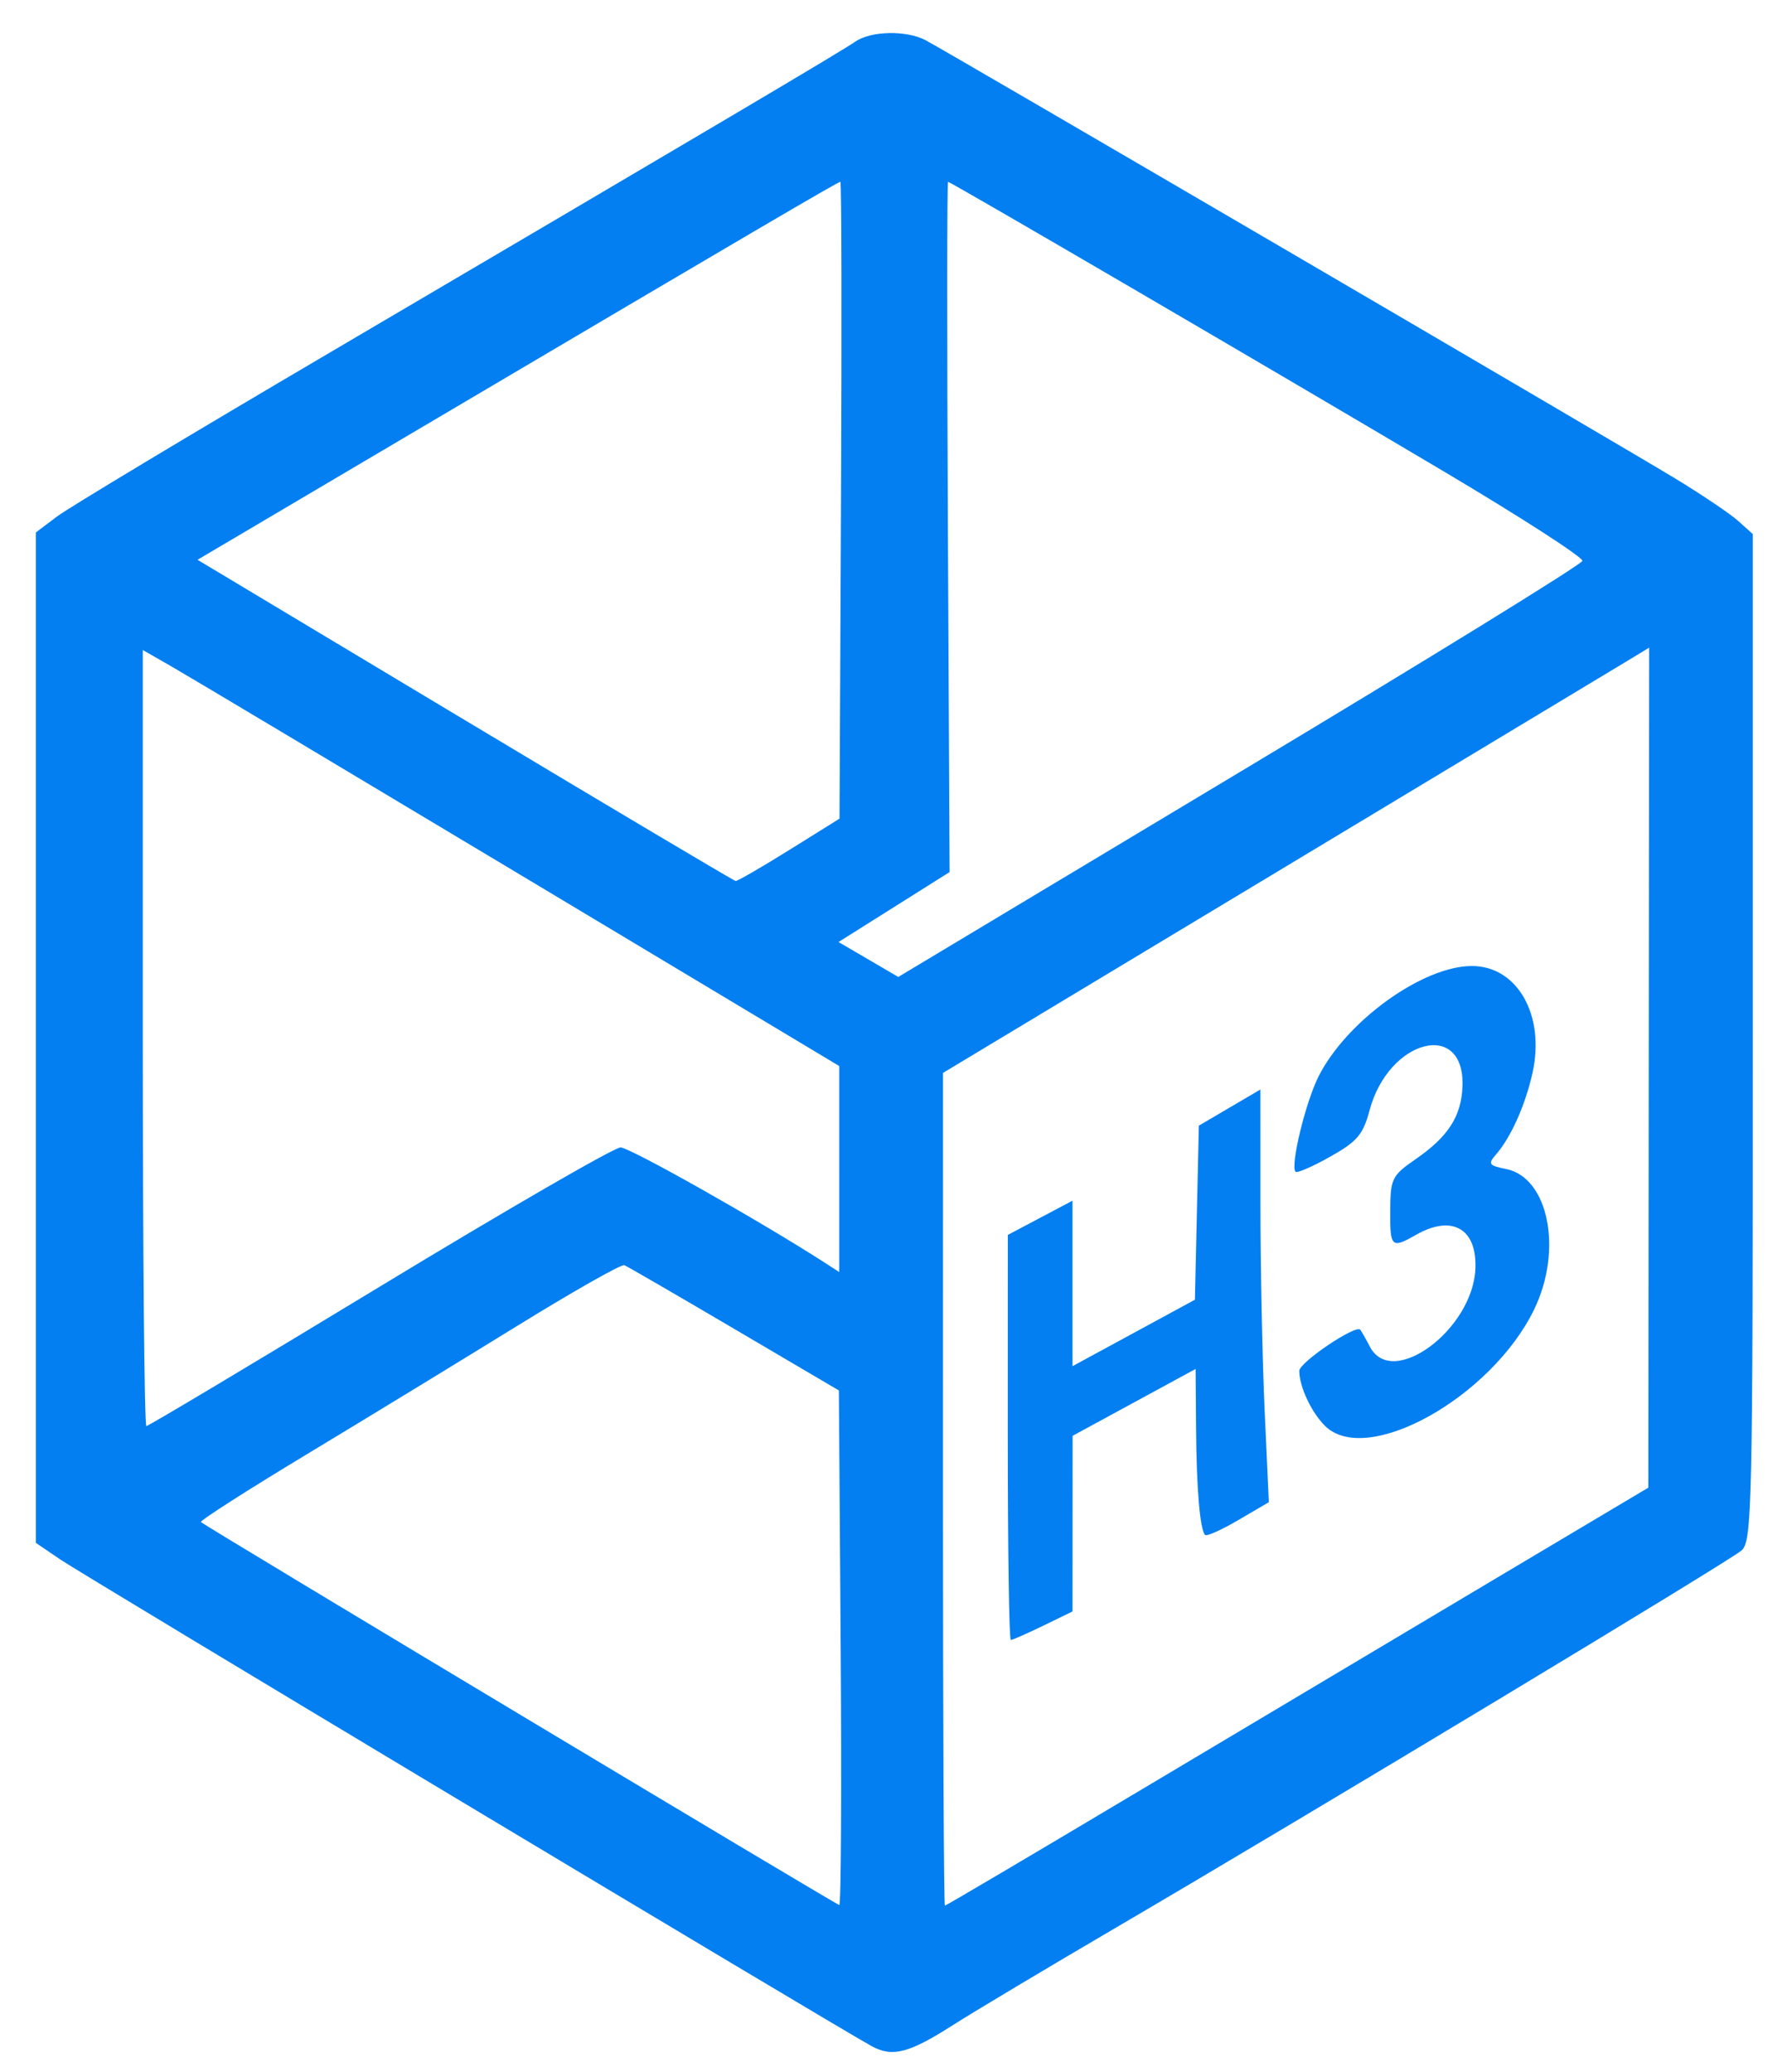 <?xml version="1.0" encoding="UTF-8" standalone="no"?>
<!-- Created with Inkscape (http://www.inkscape.org/) -->

<svg
   width="431.396"
   height="500"
   viewBox="0 0 114.14 132.292"
   version="1.1"
   id="svg1"
   xml:space="preserve"
   xmlns="http://www.w3.org/2000/svg"
   xmlns:svg="http://www.w3.org/2000/svg"
   xmlns:rdf="http://www.w3.org/1999/02/22-rdf-syntax-ns#"
   xmlns:cc="http://creativecommons.org/ns#"
   xmlns:dc="http://purl.org/dc/elements/1.1/"><defs
     id="defs1" /><path
     style="fill:#037ff2;fill-opacity:1;stroke-width:1.557"
     d="m 204.444,131.16 c -2.124,-1.153 -50.105,-29.925 -51.585,-30.933 l -1.544,-1.052 V 67.067 34.959 l 1.339,-1.01 c 0.736,-0.556 8.567,-5.259 17.401,-10.453 24.372,-14.327 32.457,-19.11 33.349,-19.729 0.989,-0.686 3.243,-0.733 4.466,-0.093 1.33,0.695 44.04,25.659 47.646,27.848 1.699,1.032 3.506,2.25 4.016,2.707 l 0.927,0.831 v 31.989 c 0,29.955 -0.046,32.029 -0.721,32.611 -0.812,0.701 -27.349,16.695 -39.709,23.934 -4.454,2.609 -9.131,5.403 -10.392,6.21 -2.817,1.802 -3.863,2.075 -5.191,1.355 z m -1.969,-25.3 -0.116,-16.372 -6.652,-3.913 c -3.658,-2.152 -6.802,-3.974 -6.987,-4.049 -0.184,-0.075 -3.255,1.666 -6.824,3.868 -3.569,2.203 -9.584,5.872 -13.367,8.154 -3.783,2.282 -6.808,4.219 -6.723,4.304 0.238,0.238 40.343,24.293 40.577,24.338 0.113,0.022 0.154,-7.327 0.09,-16.332 z m 18.879,9.139 c 6.669,-3.978 16.702,-9.955 22.294,-13.282 l 10.168,-6.05 0.025,-26.691 0.025,-26.691 -1.569,0.95 c -0.863,0.523 -10.963,6.603 -22.444,13.512 l -20.874,12.562 -0.003,26.462 c -0.002,14.554 0.054,26.462 0.124,26.462 0.07,0 5.583,-3.255 12.253,-7.232 z m -8.257,-22.524 0.003,-12.871 2.056,-1.088 2.056,-1.088 v 5.259 5.259 l 3.891,-2.112 3.891,-2.112 0.125,-5.532 0.125,-5.532 1.956,-1.149 1.956,-1.149 0.002,7.298 c 8.3e-4,4.014 0.121,9.915 0.268,13.114 l 0.266,5.815 -1.934,1.133 c -1.063,0.623 -2.016,1.051 -2.116,0.95 -0.327,-0.327 -0.548,-2.926 -0.576,-6.779 l -0.028,-3.773 -3.91,2.125 -3.91,2.125 -0.003,5.581 -0.003,5.581 -1.864,0.906 c -1.025,0.498 -1.952,0.906 -2.059,0.906 -0.107,0 -0.193,-5.792 -0.191,-12.871 z m 20.161,-0.737 c -0.871,-0.871 -1.631,-2.499 -1.631,-3.494 0,-0.534 3.585,-2.953 3.875,-2.615 0.072,0.084 0.348,0.57 0.614,1.08 1.415,2.72 6.562,-1.102 6.708,-4.98 0.096,-2.538 -1.496,-3.432 -3.784,-2.124 -1.551,0.886 -1.649,0.794 -1.632,-1.544 0.014,-2.043 0.105,-2.224 1.625,-3.275 2.065,-1.428 2.897,-2.722 2.968,-4.618 0.16,-4.263 -4.694,-3.012 -5.907,1.522 -0.412,1.542 -0.784,1.979 -2.505,2.946 -1.111,0.625 -2.101,1.055 -2.199,0.956 -0.353,-0.353 0.641,-4.449 1.477,-6.088 1.794,-3.517 6.609,-6.978 9.721,-6.988 2.9,-0.008 4.685,3.135 3.862,6.805 -0.461,2.055 -1.378,4.098 -2.326,5.183 -0.518,0.592 -0.446,0.694 0.649,0.913 2.702,0.54 3.621,5.154 1.78,8.935 -2.727,5.601 -10.669,10.013 -13.295,7.386 z m -60.096,-8.838 c 8.028,-4.87 14.922,-8.855 15.32,-8.855 0.585,0 8.884,4.683 12.976,7.322 l 0.927,0.598 V 75.417 68.87 L 182.134,56.733 C 170.996,50.057 161.035,44.109 159.997,43.514 l -1.887,-1.082 V 67.093 c 0,13.564 0.103,24.661 0.228,24.661 0.125,-5.6e-5 6.796,-3.985 14.824,-8.855 z m 76.463,-46.132 c 0.045,-0.224 -3.94,-2.794 -8.855,-5.711 -10.524,-6.245 -31.301,-18.379 -31.471,-18.379 -0.065,-2.8e-5 -0.069,9.87 -0.008,21.933 l 0.11,21.933 -3.531,2.224 -3.531,2.224 1.9,1.109 1.9,1.109 21.702,-13.018 c 11.936,-7.16 21.739,-13.201 21.784,-13.425 z m -50.424,18.377 3.2,-1.995 0.095,-20.236 c 0.052,-11.13 0.034,-20.236 -0.04,-20.236 -0.151,0 -5.555,3.168 -26.543,15.563 l -14.323,8.459 17,10.193 c 9.35,5.606 17.092,10.205 17.206,10.22 0.113,0.017 1.646,-0.87 3.406,-1.968 z m 137.955,37.373 c -7.786,-1.116 -12.656,-5.684 -13.877,-13.016 l -0.291,-1.75 h 4.47 4.47 l 0.72,2.027 c 1.248,3.514 4.47,5.291 8.79,4.849 3.163,-0.324 5.415,-1.638 6.355,-3.708 1.348,-2.969 0.897,-5.541 -1.321,-7.538 -1.403,-1.263 -3.386,-1.807 -6.587,-1.807 h -2.822 v -3.445 -3.445 l 2.883,-0.206 c 4.929,-0.353 7.76,-3.142 7.303,-7.196 -0.356,-3.159 -2.949,-5.064 -6.89,-5.064 -3.885,0 -6.021,1.554 -7.219,5.251 l -0.701,2.162 h -4.519 -4.519 l 0.284,-1.75 c 1.393,-8.585 10.339,-14.535 19.675,-13.086 8.162,1.266 14.021,7.361 13.347,13.885 -0.304,2.942 -2.12,6.134 -4.513,7.93 l -1.889,1.418 1.514,0.695 c 1.962,0.901 4.379,3.445 5.254,5.53 0.889,2.12 0.878,6.523 -0.022,9.235 -1.525,4.591 -6.705,8.316 -12.635,9.086 -3.466,0.45 -3.757,0.448 -7.257,-0.054 z m 54.817,-0.094 c -2.548,-0.836 -4.418,-2.122 -5.613,-3.86 -1.52,-2.21 -1.935,-3.547 -1.925,-6.206 0.025,-6.423 4.245,-9.529 14.612,-10.751 7.257,-0.856 6.796,-0.697 6.796,-2.337 0,-3.18 -2.188,-5.109 -5.794,-5.109 -2.35,0 -4.311,1.028 -5.089,2.668 -0.357,0.753 -0.65,1.579 -0.65,1.836 0,0.325 -1.225,0.432 -4.016,0.35 l -4.016,-0.118 0.139,-1.647 c 0.33,-3.921 3.042,-7.365 7.019,-8.913 1.806,-0.703 3.22,-0.907 6.434,-0.926 6.26,-0.039 9.893,1.356 12.408,4.76 1.845,2.499 2.129,4.634 2.356,17.744 l 0.212,12.253 h -4.09 -4.09 l -0.049,-1.75 c -0.028,-0.963 -0.007,-2.021 0.038,-2.352 0.048,-0.331 -0.718,0.208 -1.702,1.196 -0.984,0.988 -2.591,2.155 -3.573,2.592 -2.31,1.029 -7.125,1.321 -9.408,0.572 z m 10.542,-7.394 c 0.918,-0.608 2.053,-1.863 2.531,-2.801 1.022,-2.004 1.64,-6.44 0.827,-5.938 -0.28,0.173 -2.737,0.65 -5.459,1.06 -3.833,0.577 -5.163,0.945 -5.896,1.635 -1.893,1.778 -1.507,5.221 0.744,6.636 1.833,1.152 5.009,0.893 7.252,-0.591 z m 60.072,7.377 c -8.756,-2.526 -13.455,-11.76 -11.258,-22.123 1.842,-8.691 8.365,-13.582 17.365,-13.02 7.6,0.474 12.237,4.768 13.967,12.937 0.328,1.548 0.6,3.881 0.604,5.183 l 0.007,2.368 H 471.534 459.796 v 1.043 c 0,1.278 1.02,3.797 1.972,4.869 0.96,1.081 3.73,2.306 5.236,2.314 2.457,0.014 4.503,-0.87 6.274,-2.709 l 1.743,-1.81 h 3.92 c 4.541,0 4.681,0.173 2.927,3.634 -1.277,2.521 -4.216,5.217 -7.149,6.56 -2.823,1.292 -8.948,1.673 -12.132,0.755 z m 11.624,-21.836 c 0,-2.25 -2.64,-5.379 -5.096,-6.04 -4.025,-1.084 -7.592,1.059 -9.318,5.599 l -0.393,1.032 h 7.403 c 6.157,0 7.403,-0.099 7.403,-0.591 z M 281.05,68.469 V 44.774 l 4.428,0.117 c 3.17,0.084 4.442,0.263 4.479,0.632 0.028,0.283 0.075,4.596 0.103,9.583 l 0.051,9.068 9.576,-0.111 9.576,-0.111 0.111,-9.576 0.111,-9.576 h 4.317 4.317 v 23.682 23.682 h -4.523 -4.523 l 0.265,-10.296 0.265,-10.296 h -9.745 -9.745 v 10.296 10.296 h -4.53 -4.53 z m 81.96,6.383 V 57.54 l 4.222,0.117 4.222,0.117 v 2.78 c 0,1.529 0.022,2.78 0.048,2.78 0.028,-2.8e-5 0.538,-0.74 1.136,-1.644 0.598,-0.904 1.781,-2.1 2.629,-2.657 1.798,-1.182 5.04,-1.996 6.496,-1.631 1,0.251 1.017,0.328 1.017,4.535 v 4.28 h -2.612 c -3.475,0 -5.854,1.222 -7.272,3.736 -1.01,1.789 -1.032,2.021 -1.159,12.018 l -0.129,10.193 h -4.298 -4.298 z m 64.623,16.192 c -1.986,-5.169 -11.905,-32.694 -11.905,-33.037 0,-0.284 1.591,-0.439 4.504,-0.439 h 4.504 l 4.279,12.92 4.279,12.92 4.293,-12.817 4.293,-12.817 4.476,-0.117 4.476,-0.117 -0.263,1.049 c -0.254,1.01 -7.318,20.768 -10.459,29.251 l -1.525,4.119 -5.256,0.115 -5.256,0.115 z M 487.39,68.483 V 44.801 h 4.324 4.325 v 23.682 23.682 h -4.325 -4.324 z"
     id="path6" /><path
     style="fill:#037ff2;fill-opacity:1;stroke-width:1.564"
     d="M 55.676,130.661 C 53.541,129.503 5.331,100.593 3.843,99.58 L 2.292,98.523 V 66.261 34 l 1.345,-1.015 C 4.376,32.426 12.244,27.7 21.121,22.482 45.61,8.086 53.733,3.281 54.63,2.659 55.623,1.97 57.888,1.923 59.117,2.566 c 1.336,0.699 44.251,25.782 47.873,27.982 1.707,1.036 3.523,2.26 4.035,2.72 l 0.931,0.835 v 32.142 c 0,30.098 -0.046,32.182 -0.724,32.767 -0.816,0.704 -27.479,16.775 -39.899,24.049 -4.476,2.621 -9.175,5.429 -10.442,6.24 -2.83,1.81 -3.882,2.085 -5.215,1.361 z M 53.697,105.24 53.581,88.79 46.897,84.859 C 43.221,82.696 40.062,80.865 39.877,80.79 c -0.185,-0.075 -3.271,1.674 -6.857,3.887 -3.586,2.213 -9.63,5.9 -13.431,8.193 -3.801,2.293 -6.841,4.239 -6.755,4.325 0.239,0.239 40.536,24.409 40.772,24.455 0.114,0.022 0.155,-7.362 0.091,-16.41 z m 18.969,9.182 c 6.701,-3.997 16.782,-10.003 22.401,-13.346 l 10.216,-6.079 0.026,-26.819 0.026,-26.819 -1.577,0.955 c -0.867,0.525 -11.015,6.634 -22.551,13.576 l -20.974,12.622 -0.003,26.588 c -0.002,14.624 0.054,26.589 0.124,26.589 0.07,0 5.61,-3.27 12.311,-7.267 z m -8.297,-22.632 0.003,-12.932 2.066,-1.093 2.066,-1.093 v 5.284 5.284 l 3.909,-2.122 3.909,-2.122 0.126,-5.558 0.126,-5.558 1.966,-1.154 1.966,-1.154 0.002,7.333 c 8.34e-4,4.033 0.122,9.963 0.269,13.177 l 0.267,5.843 -1.943,1.139 c -1.069,0.626 -2.025,1.056 -2.127,0.955 -0.328,-0.328 -0.55,-2.94 -0.579,-6.811 l -0.028,-3.791 -3.928,2.135 -3.928,2.135 -0.003,5.608 -0.003,5.608 -1.873,0.91 c -1.03,0.501 -1.961,0.91 -2.069,0.91 -0.108,0 -0.194,-5.819 -0.192,-12.932 z m 20.258,-0.741 c -0.876,-0.876 -1.639,-2.511 -1.639,-3.511 0,-0.536 3.602,-2.967 3.894,-2.627 0.073,0.085 0.35,0.573 0.617,1.085 1.422,2.733 6.593,-1.107 6.74,-5.004 0.096,-2.55 -1.503,-3.448 -3.802,-2.135 -1.558,0.891 -1.657,0.798 -1.64,-1.552 0.015,-2.053 0.105,-2.234 1.633,-3.291 2.075,-1.435 2.91,-2.735 2.982,-4.64 0.161,-4.283 -4.717,-3.026 -5.935,1.53 -0.414,1.55 -0.787,1.988 -2.517,2.96 -1.116,0.628 -2.111,1.06 -2.21,0.961 -0.355,-0.355 0.644,-4.47 1.484,-6.118 1.803,-3.534 6.641,-7.011 9.768,-7.021 2.914,-0.008 4.707,3.15 3.881,6.838 -0.463,2.065 -1.384,4.118 -2.338,5.208 -0.52,0.595 -0.448,0.697 0.652,0.917 2.715,0.543 3.638,5.179 1.789,8.977 -2.74,5.628 -10.719,10.061 -13.359,7.421 z M 24.244,82.169 c 8.066,-4.894 14.993,-8.897 15.393,-8.897 0.588,0 8.926,4.706 13.038,7.357 l 0.931,0.601 V 74.651 68.074 L 33.259,55.878 C 22.068,49.171 12.058,43.193 11.016,42.595 L 9.12,41.508 v 24.779 c 0,13.628 0.103,24.779 0.229,24.779 0.126,-5.5e-5 6.829,-4.004 14.895,-8.897 z M 101.072,35.816 c 0.045,-0.226 -3.958,-2.808 -8.897,-5.738 -10.575,-6.275 -31.451,-18.467 -31.622,-18.467 -0.065,-2.8e-5 -0.069,9.917 -0.009,22.038 l 0.11,22.038 -3.548,2.234 -3.548,2.234 1.909,1.115 1.909,1.115 21.806,-13.08 C 91.177,42.112 101.027,36.041 101.072,35.816 Z m -50.665,18.465 3.215,-2.005 0.096,-20.333 c 0.053,-11.183 0.034,-20.333 -0.041,-20.333 -0.152,0 -5.581,3.183 -26.67,15.637 l -14.391,8.499 17.081,10.242 c 9.395,5.633 17.174,10.254 17.288,10.269 0.114,0.017 1.654,-0.875 3.422,-1.977 z"
     id="path6-9" /><path
     style="fill:#037ff2;fill-opacity:1;stroke-width:1.564"
     d="m -95.925,130.407 c -2.134,-1.158 -50.345,-30.068 -51.832,-31.081 l -1.552,-1.057 V 66.007 33.745 l 1.345,-1.015 c 0.74,-0.558 8.608,-5.284 17.484,-10.503 24.489,-14.396 32.612,-19.201 33.509,-19.823 0.993,-0.689 3.258,-0.736 4.487,-0.093 1.336,0.699 44.251,25.782 47.873,27.982 1.707,1.036 3.523,2.26 4.035,2.72 l 0.931,0.835 v 32.142 c 0,30.098 -0.046,32.182 -0.724,32.767 -0.816,0.704 -27.479,16.775 -39.899,24.049 -4.476,2.621 -9.175,5.429 -10.442,6.24 -2.83,1.81 -3.882,2.085 -5.215,1.361 z m -1.978,-25.421 -0.116,-16.45 -6.683,-3.931 c -3.676,-2.162 -6.835,-3.993 -7.02,-4.069 -0.185,-0.075 -3.271,1.674 -6.857,3.887 -3.586,2.213 -9.63,5.9 -13.431,8.193 -3.801,2.293 -6.841,4.239 -6.755,4.325 0.239,0.239 40.536,24.409 40.772,24.455 0.114,0.022 0.155,-7.362 0.091,-16.41 z m 18.969,9.182 c 6.701,-3.997 16.782,-10.003 22.401,-13.346 l 10.216,-6.079 0.026,-26.819 0.026,-26.819 -1.577,0.955 c -0.867,0.525 -11.015,6.634 -22.551,13.576 l -20.974,12.622 -0.003,26.588 c -0.001,14.624 0.054,26.589 0.124,26.589 0.07,0 5.61,-3.27 12.311,-7.267 z m -8.297,-22.632 0.003,-12.932 2.066,-1.093 2.066,-1.093 v 5.284 5.284 l 3.909,-2.122 3.909,-2.122 0.126,-5.558 0.126,-5.558 1.966,-1.154 1.966,-1.154 0.002,7.333 c 8.34e-4,4.033 0.122,9.963 0.269,13.177 l 0.267,5.843 -1.943,1.139 c -1.069,0.626 -2.025,1.056 -2.127,0.955 -0.328,-0.328 -0.55,-2.94 -0.579,-6.811 l -0.028,-3.791 -3.928,2.135 -3.928,2.135 -0.003,5.608 -0.003,5.608 -1.873,0.91 c -1.03,0.501 -1.961,0.91 -2.069,0.91 -0.108,0 -0.194,-5.819 -0.192,-12.932 z M -66.973,90.795 c -0.876,-0.876 -1.639,-2.511 -1.639,-3.511 0,-0.536 3.602,-2.967 3.894,-2.627 0.073,0.085 0.35,0.573 0.617,1.085 1.422,2.733 6.593,-1.107 6.74,-5.004 0.096,-2.55 -1.503,-3.448 -3.802,-2.135 -1.558,0.891 -1.657,0.798 -1.64,-1.552 0.015,-2.053 0.105,-2.234 1.633,-3.291 2.075,-1.435 2.91,-2.735 2.982,-4.64 0.161,-4.283 -4.717,-3.026 -5.935,1.53 -0.414,1.55 -0.787,1.988 -2.517,2.96 -1.116,0.628 -2.111,1.06 -2.21,0.961 -0.355,-0.355 0.644,-4.47 1.484,-6.118 1.803,-3.534 6.641,-7.011 9.768,-7.021 2.914,-0.008 4.707,3.15 3.881,6.838 -0.463,2.065 -1.384,4.118 -2.338,5.208 -0.52,0.595 -0.448,0.697 0.652,0.917 2.715,0.543 3.638,5.179 1.789,8.977 -2.74,5.628 -10.719,10.061 -13.359,7.421 z m -60.383,-8.881 c 8.066,-4.894 14.993,-8.897 15.393,-8.897 0.588,0 8.926,4.706 13.038,7.357 l 0.931,0.601 V 74.397 67.819 L -118.341,55.624 c -11.191,-6.707 -21.201,-12.685 -22.243,-13.283 l -1.896,-1.087 v 24.779 c 0,13.628 0.103,24.779 0.229,24.779 0.126,-5.5e-5 6.829,-4.004 14.895,-8.897 z m 76.828,-46.353 c 0.045,-0.226 -3.958,-2.808 -8.897,-5.738 -10.575,-6.275 -31.451,-18.467 -31.622,-18.467 -0.065,-2.8e-5 -0.069,9.917 -0.008,22.038 l 0.11,22.038 -3.548,2.234 -3.548,2.234 1.909,1.115 1.909,1.115 21.806,-13.08 c 11.993,-7.194 21.843,-13.264 21.888,-13.49 z m -50.665,18.465 3.215,-2.005 0.096,-20.333 c 0.052,-11.183 0.034,-20.333 -0.041,-20.333 -0.152,0 -5.581,3.183 -26.67,15.637 l -14.391,8.499 17.081,10.242 c 9.395,5.633 17.174,10.254 17.288,10.269 0.114,0.017 1.654,-0.875 3.422,-1.977 z"
     id="path6-9-7" /></svg>
